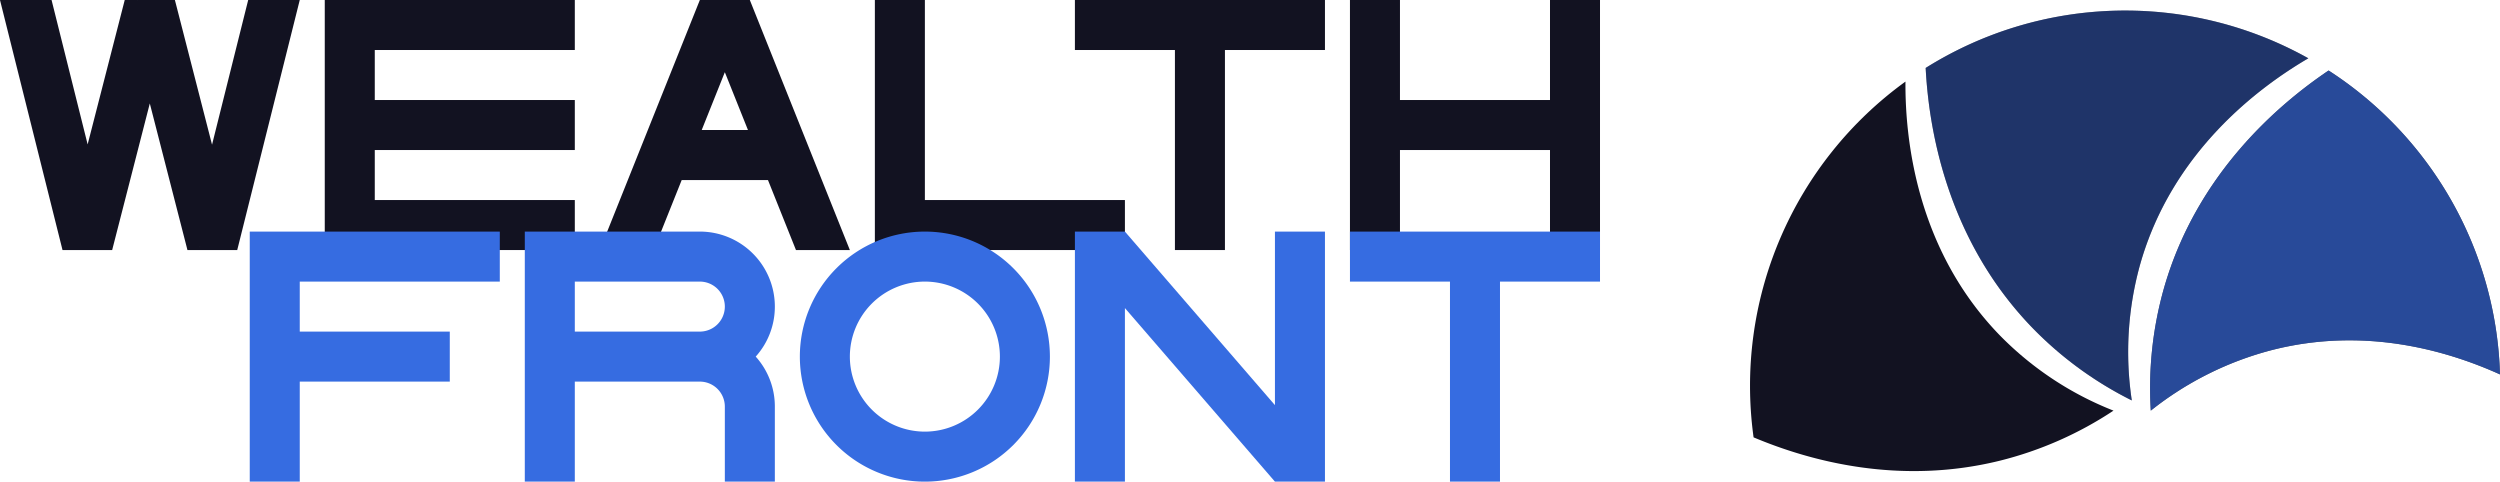 <svg xmlns="http://www.w3.org/2000/svg" viewBox="0 0 999.81 192.615"><defs><style>.cls-1{fill:#121221;}.cls-2,.cls-3,.cls-4{fill:#366ce1;}.cls-2{opacity:0.38;}.cls-3{opacity:0.62;}</style></defs><title>wealth front</title><g id="Слой_2" data-name="Слой 2"><g id="Work_space" data-name="Work space"><g id="wealth_front" data-name="wealth front"><path class="cls-1" d="M845.24,164.221a146.145,146.145,0,0,1-45.36,20c-40.1,9.93-75.87.24-98.58-9.31a150.171,150.171,0,0,1,60.74-142.28c-.16,22.07,4.01,66.84,37.84,101.59A130.41,130.41,0,0,0,845.24,164.221Z"/><path class="cls-1" d="M923.16,23.311c-19.6,11.45-54.52,37.27-67.3,82.55a130.323,130.323,0,0,0-3.3,54.28,146.606,146.606,0,0,1-40-29.28c-34.63-35.97-41.27-80.81-42.44-103.69a150.13,150.13,0,0,1,153.04-3.86Z"/><path class="cls-1" d="M999.81,149.741c-21.74-9.82-54.52-19.06-91-9.8a130.313,130.313,0,0,0-48.66,24.28,146.376,146.376,0,0,1,5.36-49.28c13.18-45.73,46.05-73.46,65.75-86.74A149.868,149.868,0,0,1,999.81,149.741Z"/><path class="cls-2" d="M923.16,23.311c-19.6,11.45-54.52,37.27-67.3,82.55a130.323,130.323,0,0,0-3.3,54.28,146.606,146.606,0,0,1-40-29.28c-34.63-35.97-41.27-80.81-42.44-103.69a150.13,150.13,0,0,1,153.04-3.86Z"/><path class="cls-3" d="M999.81,149.741c-21.74-9.82-54.52-19.06-91-9.8a130.313,130.313,0,0,0-48.66,24.28,146.376,146.376,0,0,1,5.36-49.28c13.18-45.73,46.05-73.46,65.75-86.74A149.868,149.868,0,0,1,999.81,149.741Z"/><polygon class="cls-1" points="639.88 0 639.88 100 619.88 100 619.88 60 559.88 60 559.88 100 539.88 100 539.88 0 559.88 0 559.88 40 619.88 40 619.88 0 639.88 0"/><polygon class="cls-1" points="149.88 20 149.88 40 229.88 40 229.88 60 149.88 60 149.88 80 229.88 80 229.88 100 129.88 100 129.88 0 229.88 0 229.88 20 149.88 20"/><polygon class="cls-1" points="449.88 80 449.88 100 349.88 100 349.88 0 369.88 0 369.88 80 449.88 80"/><path class="cls-1" d="M300.65,1.95,299.87,0H279.89l-.78,1.94L239.88,100h21.55l11.2-28h34.5l11.2,28h21.55ZM280.63,52l9.25-23.13L299.13,52Z"/><polygon class="cls-1" points="529.88 0 529.88 20 489.88 20 489.88 100 469.88 100 469.88 20 429.88 20 429.88 0 529.88 0"/><path class="cls-1" d="M99.26,0,84.8,57.86,70.24,1.15,69.94,0H55.03L55,.11V0H49.88l-.29,1.16L35.05,57.75,20.62,0H0V.02L24.61,98.43,25,100H44.86l.38-1.5L59.91,41.37l14.7,57.24.35,1.39H89.99l.01-.04V100h4.87l.37-1.46L119.88,0ZM80,50.99v.04l-.02-.04Zm0,47.53-.19.61.19-.64Z"/><polygon class="cls-1" points="80 51.03 79.98 50.99 80 50.99 80 51.03"/><polygon class="cls-1" points="80 98.52 79.81 99.13 80 98.49 80 98.52"/><polygon class="cls-1" points="80 98.52 79.81 99.13 80 98.49 80 98.52"/><polygon class="cls-4" points="119.88 112.615 119.88 132.615 179.88 132.615 179.88 152.615 119.88 152.615 119.88 192.615 99.88 192.615 99.88 92.615 199.88 92.615 199.88 112.615 119.88 112.615"/><polygon class="cls-4" points="529.88 92.615 529.88 192.615 509.88 192.615 449.88 123.205 449.88 192.615 429.88 192.615 429.88 92.615 449.88 92.615 509.88 162.025 509.88 92.615 529.88 92.615"/><path class="cls-4" d="M309.88,122.615a30,30,0,0,0-30-30h-70v100h20v-40h50a10,10,0,0,1,10,10v30h20v-30a29.862,29.862,0,0,0-7.65-20A29.862,29.862,0,0,0,309.88,122.615Zm-80,10v-20h50a10,10,0,0,1,0,20Z"/><path class="cls-4" d="M369.88,92.615a50,50,0,1,0,50,50A50.005,50.005,0,0,0,369.88,92.615Zm0,80a30,30,0,1,1,30-30A30,30,0,0,1,369.88,172.615Z"/><polygon class="cls-4" points="639.88 92.615 639.88 112.615 599.88 112.615 599.88 192.615 579.88 192.615 579.88 112.615 539.88 112.615 539.88 92.615 639.88 92.615"/></g></g></g></svg>